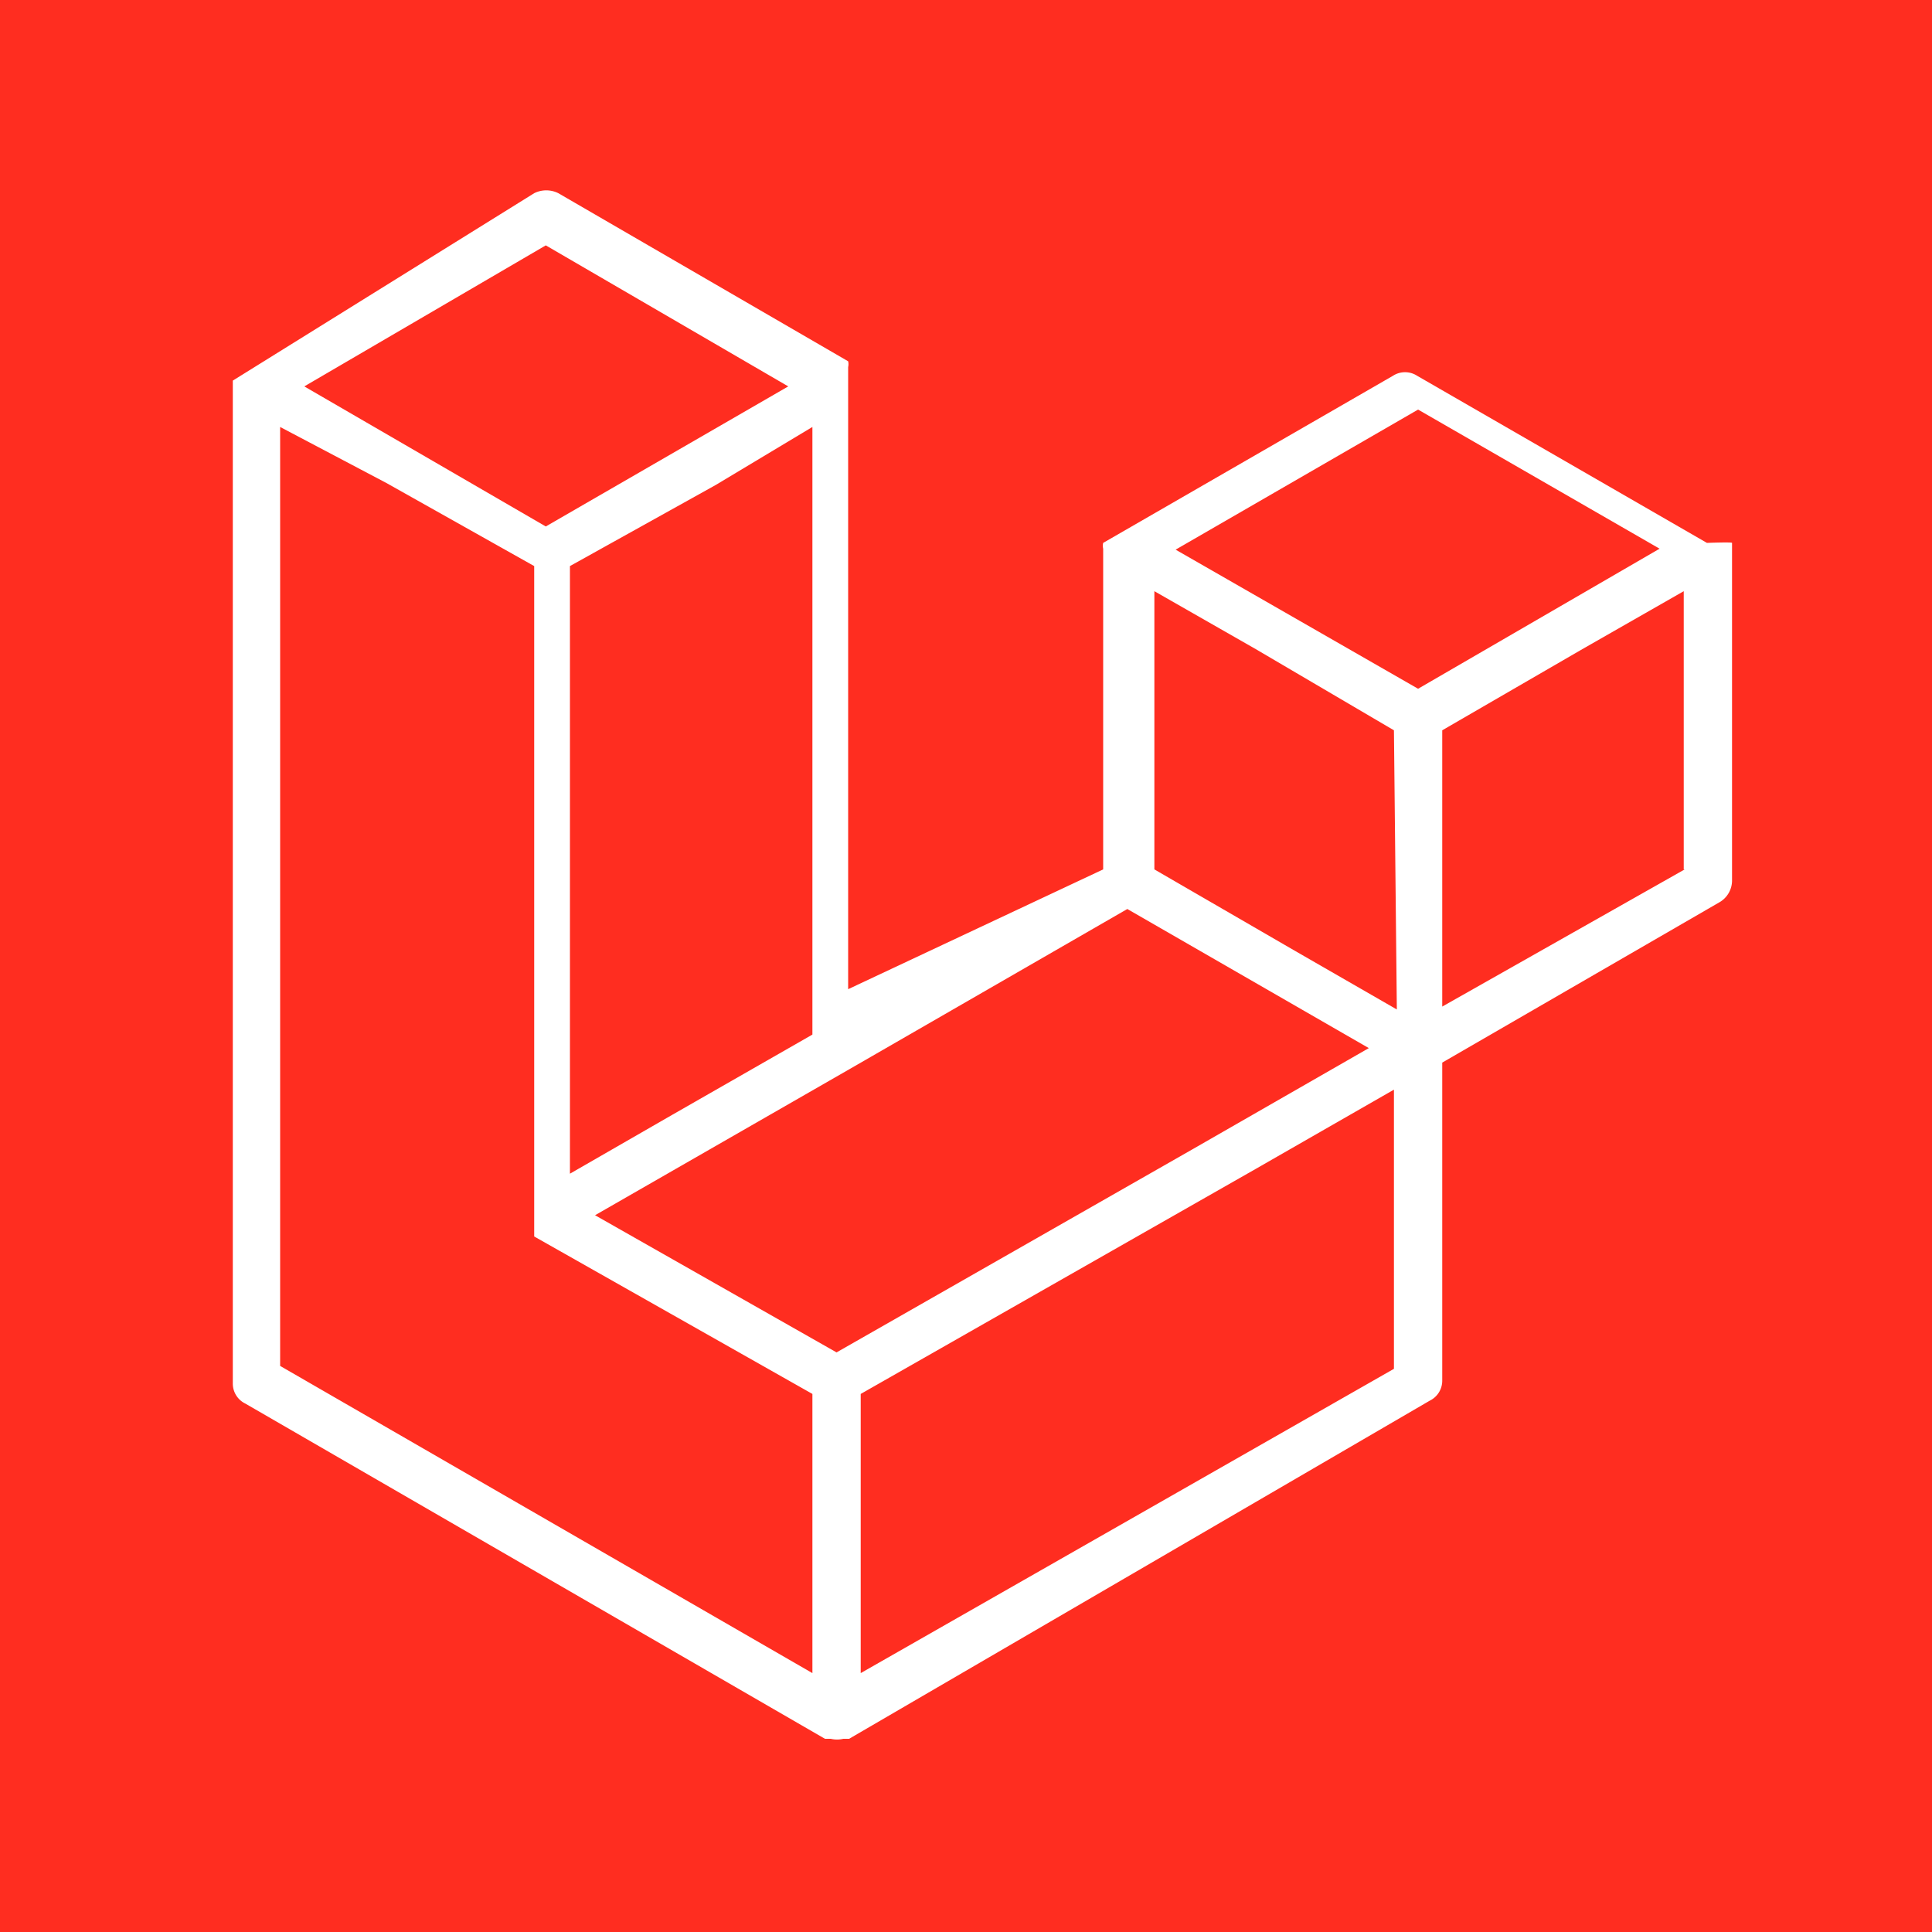 <svg xmlns="http://www.w3.org/2000/svg" viewBox="0 0 20 20"><path fill="#ff2d20" d="M0 0h20v20H0z"/><path d="M17.93 5.62v3.5a.26.26 0 01-.13.22L14.93 11v3.29a.23.23 0 01-.13.21L8.79 18h-.06a.28.28 0 01-.13 0h-.06l-6-3.47a.23.23 0 01-.13-.21V3.94L5.53 2a.28.28 0 01.25 0l3 1.74a.13.13 0 010 .06v6.44L11.42 9V5.68a.13.13 0 010-.06l3-1.73a.23.23 0 01.25 0l3 1.73s.26-.01.26 0zM17.43 9V6.12l-1.05.6-1.45.84v2.86L17.44 9zm-3 5.17v-2.89L13 12.1l-4.09 2.33v2.89zM2.9 4.42v9.72l5.51 3.18v-2.89L5.53 12.8V5.86L4 5l-1.1-.58zm2.75-1.88L3.15 4l2.5 1.45L8.16 4 5.65 2.54zm1.31 9l1.45-.83V4.42l-1 .6-1.51.84v6.29zm7.72-7.3l-2.51 1.45 2.51 1.44 2.5-1.45zm-.25 3.32L13 6.72l-1.05-.6V9l1.45.84 1.06.61zM8.66 14l3.68-2.1 1.83-1.05-2.5-1.44-2.88 1.66-2.63 1.51z" fill="#fff" fill-rule="evenodd"/></svg>
